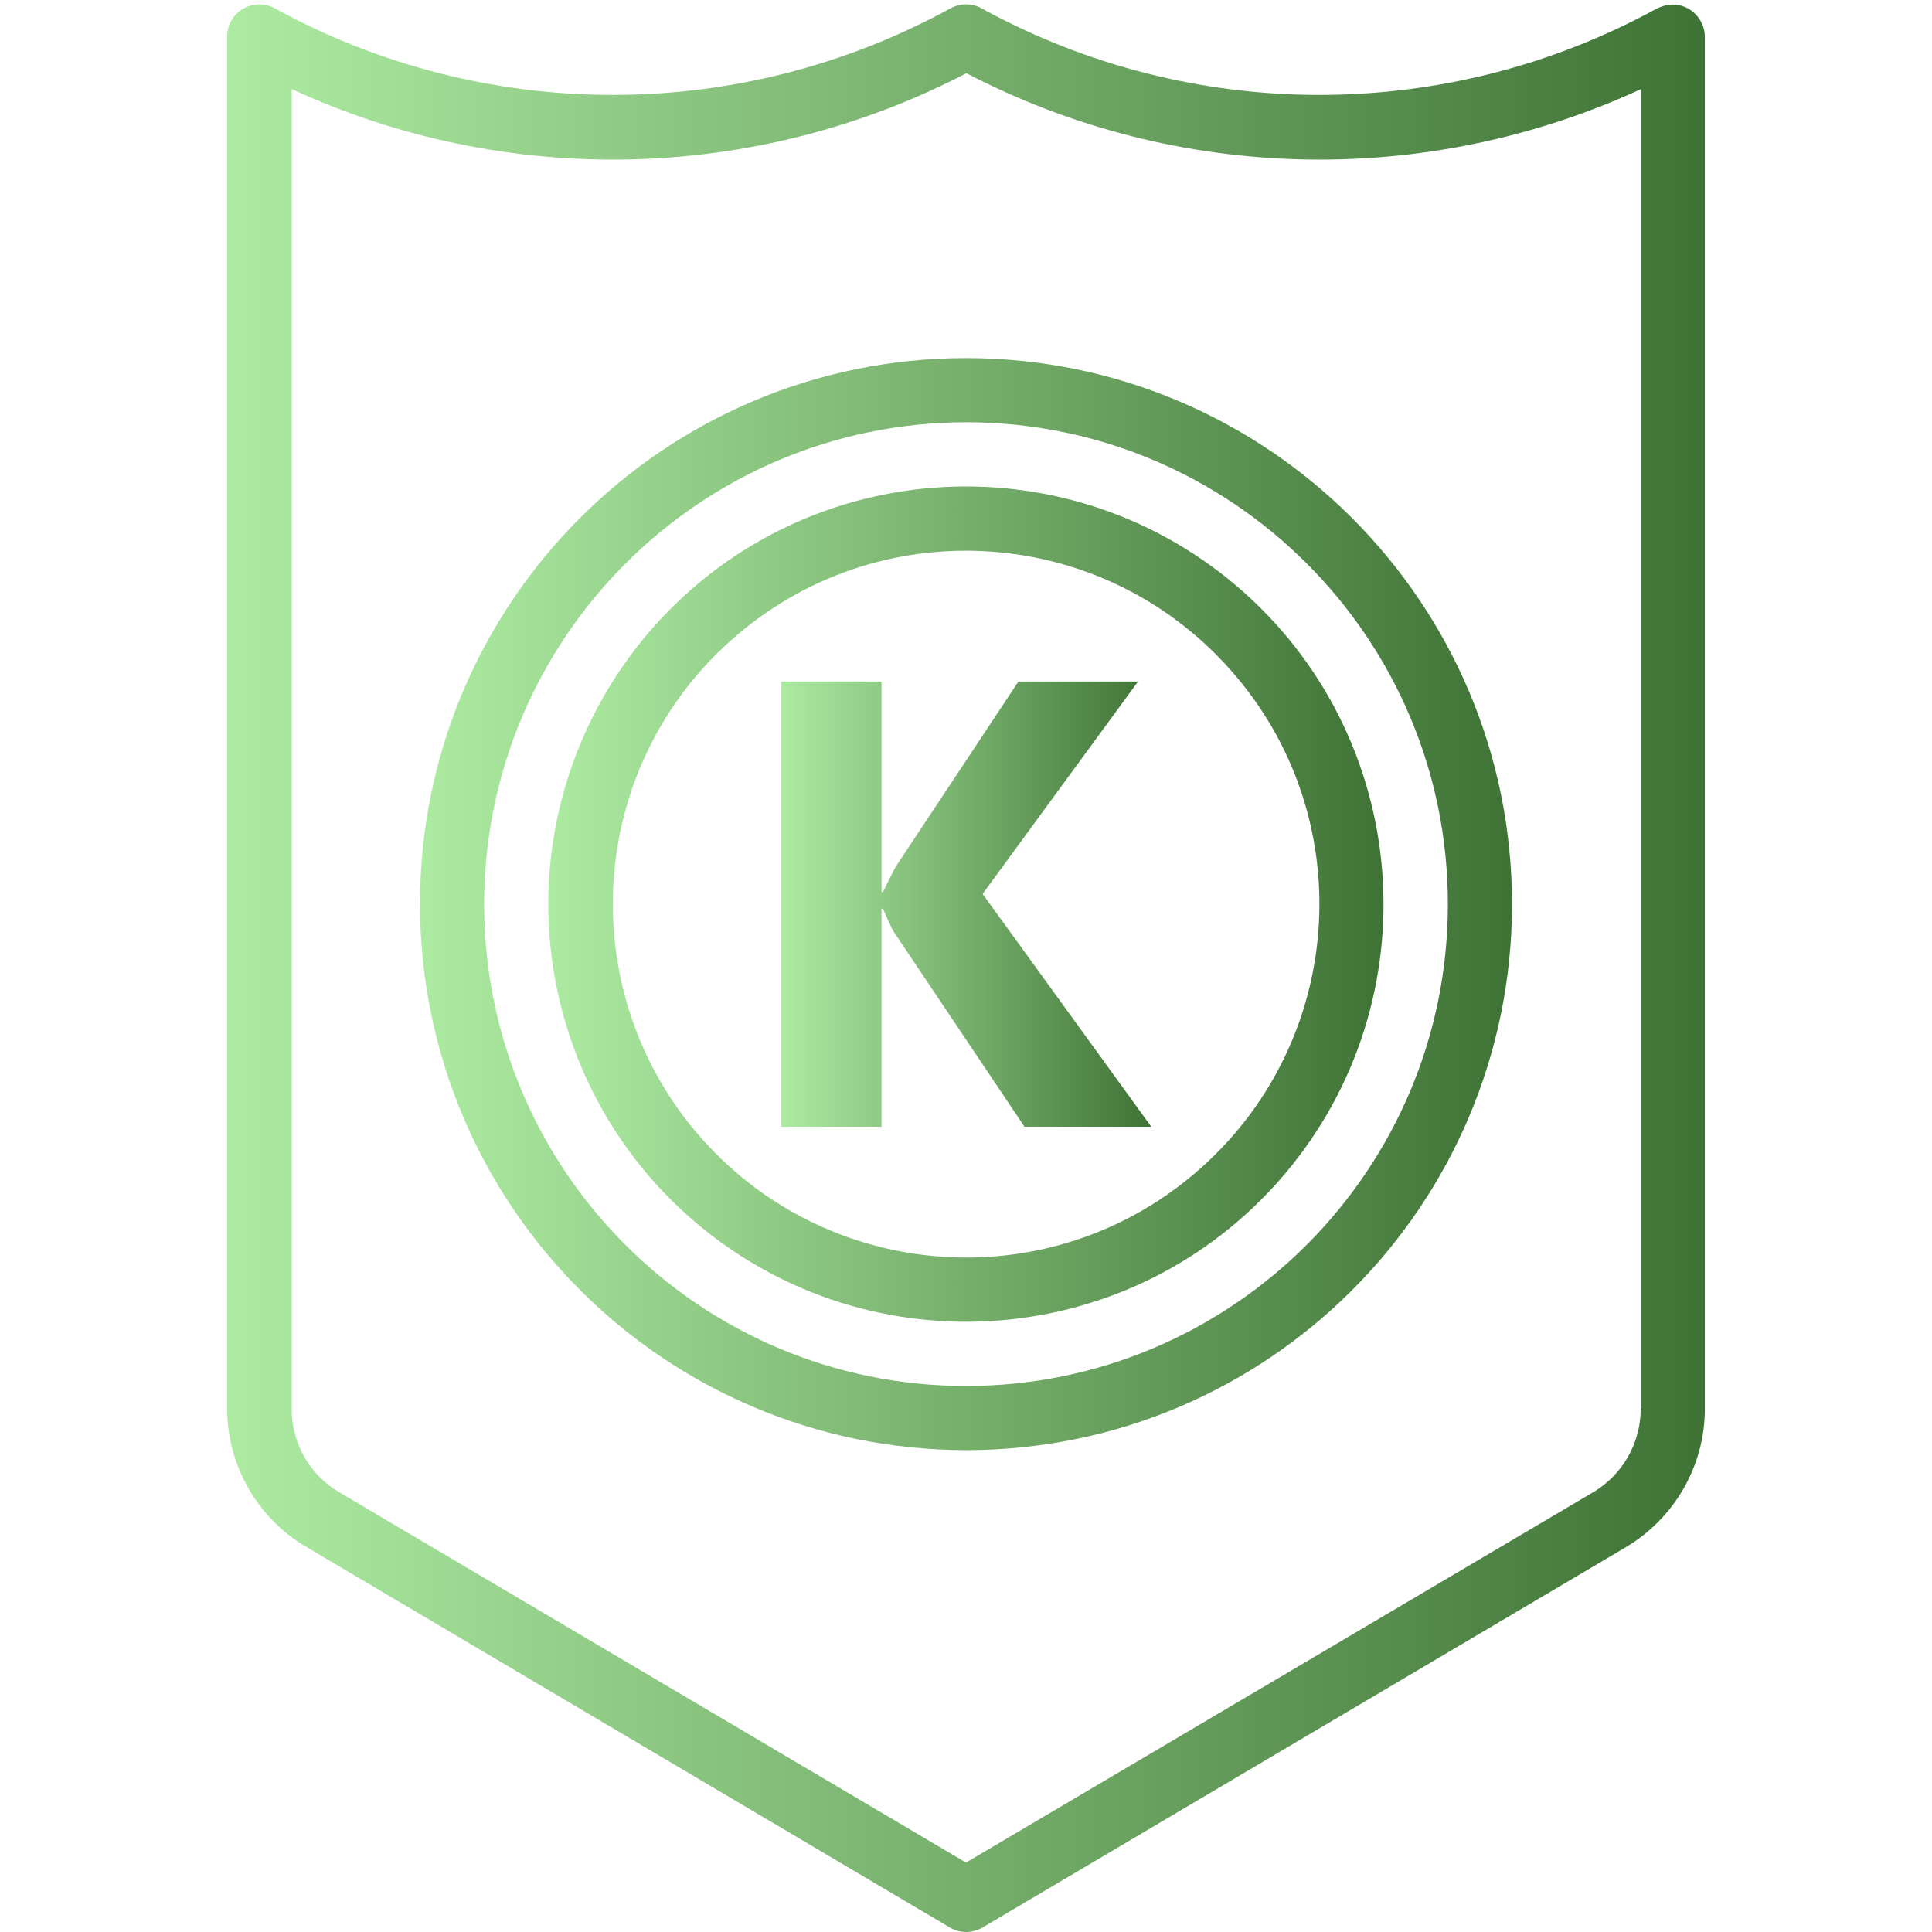 <?xml version="1.0" encoding="utf-8"?>
<!-- Generator: Adobe Illustrator 24.1.1, SVG Export Plug-In . SVG Version: 6.00 Build 0)  -->
<svg version="1.1" id="Capa_1" xmlns="http://www.w3.org/2000/svg" xmlns:xlink="http://www.w3.org/1999/xlink" x="0px" y="0px"
	 viewBox="6 -512 512 512" style="enable-background:new 6 -512 512 512;" xml:space="preserve">
<style type="text/css">
	.st0{fill:url(#SVGID_1_);}
	.st1{fill:url(#SVGID_2_);}
	.st2{fill:url(#SVGID_3_);}
	.st3{fill:url(#SVGID_4_);}
</style>
<g>
	<g>
		<g>
			<g>
				
					<linearGradient id="SVGID_1_" gradientUnits="userSpaceOnUse" x1="117.285" y1="-16623.596" x2="406.713" y2="-16623.596" gradientTransform="matrix(1 0 0 -1 0 -16896)">
					<stop  offset="0" style="stop-color:#ADEBA2"/>
					<stop  offset="1" style="stop-color:#3F7336"/>
				</linearGradient>
				<path class="st0" d="M262-417.1c-79.9,0-144.7,64.8-144.7,144.7c0.1,79.9,64.8,144.6,144.7,144.7c79.9,0,144.7-64.8,144.7-144.7
					S341.9-417.1,262-417.1z M262-144.7c-70.5,0-127.7-57.2-127.7-127.7c0.1-70.5,57.2-127.6,127.7-127.7
					c70.5,0,127.7,57.2,127.7,127.7S332.5-144.7,262-144.7z"/>
			</g>
		</g>
		<g>
			<g>
				
					<linearGradient id="SVGID_2_" gradientUnits="userSpaceOnUse" x1="151.335" y1="-16623.594" x2="372.664" y2="-16623.594" gradientTransform="matrix(1 0 0 -1 0 -16896)">
					<stop  offset="0" style="stop-color:#ADEBA2"/>
					<stop  offset="1" style="stop-color:#3F7336"/>
				</linearGradient>
				<path class="st1" d="M335.8-354.9c-45.6-40.7-115.5-36.9-156.3,8.7c-18.1,20.3-28.2,46.6-28.2,73.8c0,31.5,13.4,61.5,36.9,82.5
					c45.6,40.7,115.5,36.9,156.3-8.7C385.2-244.2,381.3-314.1,335.8-354.9z M324.4-202.6c-38.5,34.5-97.7,31.2-132.2-7.4
					c-15.4-17.2-23.8-39.4-23.8-62.4c0-26.7,11.3-52.1,31.2-69.8c38.5-34.5,97.7-31.2,132.2,7.4C366.3-296.3,363-237.1,324.4-202.6z
					"/>
			</g>
		</g>
		<g>
			<g>
				
					<linearGradient id="SVGID_3_" gradientUnits="userSpaceOnUse" x1="66.21" y1="-16640.619" x2="457.79" y2="-16640.619" gradientTransform="matrix(1 0 0 -1 0 -16896)">
					<stop  offset="0" style="stop-color:#ADEBA2"/>
					<stop  offset="1" style="stop-color:#3F7336"/>
				</linearGradient>
				<path class="st2" d="M449.3-510.8c-1.4,0-2.8,0.4-4.1,1c-55.8,30.6-123.3,30.6-179.1,0c-2.5-1.4-5.6-1.4-8.2,0
					c-55.8,30.6-123.3,30.6-179.1,0c-4.1-2.3-9.3-0.7-11.6,3.4c-0.7,1.3-1,2.7-1,4.1v363.6c0,15,8,29,20.9,36.6L257.7-1.2
					c2.7,1.6,6,1.6,8.7,0L436.9-102c12.9-7.7,20.9-21.6,20.9-36.6v-363.6C457.8-506.9,454-510.8,449.3-510.8z M440.8-138.6
					c0,9-4.8,17.4-12.5,22L262-18.4L95.8-116.6c-7.8-4.6-12.5-13-12.5-22v-349.8c57,26.3,123,24.8,178.8-4.2
					c55.7,29,121.7,30.5,178.8,4.2V-138.6z"/>
			</g>
		</g>
		<g>
			<g>
				<linearGradient id="SVGID_4_" gradientUnits="userSpaceOnUse" x1="212.938" y1="-272.406" x2="311.062" y2="-272.406">
					<stop  offset="0" style="stop-color:#ADEBA2"/>
					<stop  offset="1" style="stop-color:#3F7336"/>
				</linearGradient>
				<path class="st3" d="M311.1-213.4h-33.6l-34.4-51.3c-0.7-1-1.7-3.2-3.1-6.5h-0.4v57.8h-26.6v-118h26.6v55.8h0.4
					c0.7-1.5,1.8-3.7,3.3-6.6l32.6-49.2h31.7l-41.2,56.3L311.1-213.4z"/>
			</g>
		</g>
	</g>
</g>
</svg>
